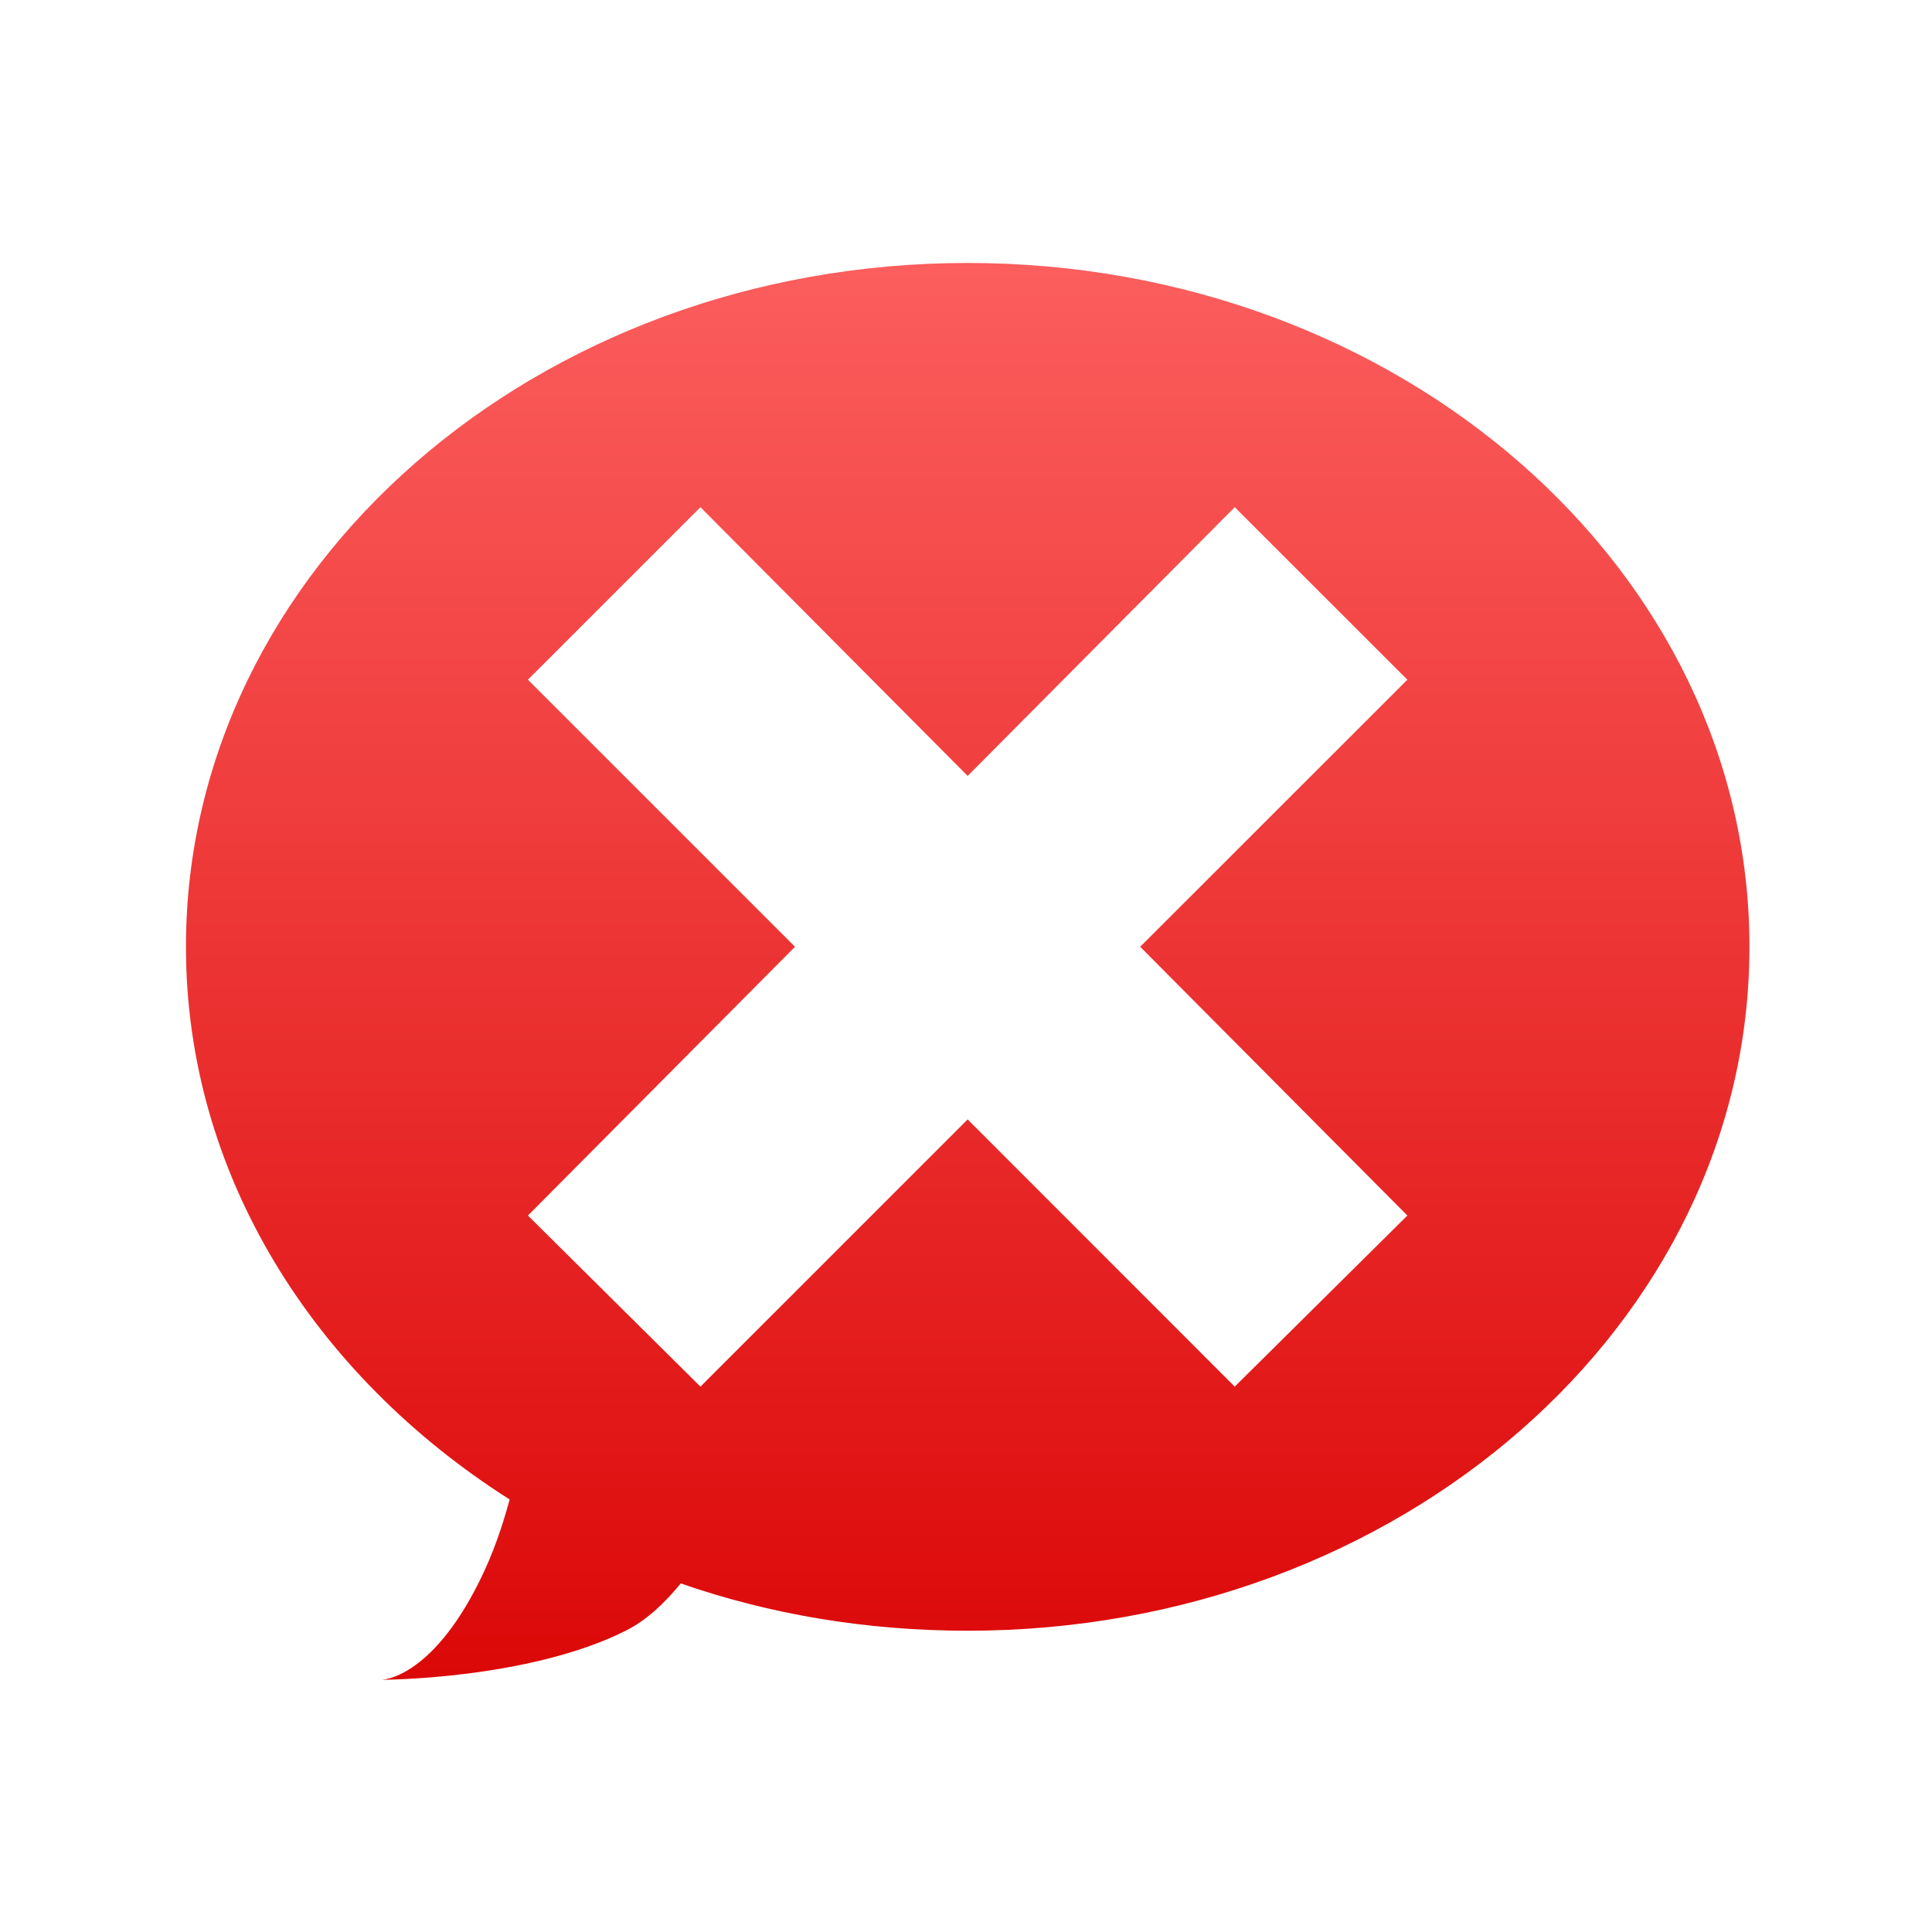 <svg xmlns="http://www.w3.org/2000/svg" xmlns:xlink="http://www.w3.org/1999/xlink" width="64" height="64" viewBox="0 0 64 64" version="1.1">
<defs> <linearGradient id="linear0" gradientUnits="userSpaceOnUse" x1="0" y1="0" x2="0" y2="1" gradientTransform="matrix(55.992,0,0,56,4.004,4)"> <stop offset="0" style="stop-color:#ff6666;stop-opacity:1;"/> <stop offset="1" style="stop-color:#d90000;stop-opacity:1;"/> </linearGradient> </defs>
<g id="surface1">
<path style=" stroke:none;fill-rule:nonzero;fill:url(#linear0);fill-opacity:1;" d="M 32.055 8.711 C 17.758 8.711 6.16 18.848 6.16 31.363 C 6.16 38.91 10.402 45.555 16.883 49.672 C 16.645 50.543 16.344 51.457 15.871 52.402 C 14.254 55.645 12.633 55.645 12.633 55.645 C 12.633 55.645 17.488 55.645 20.727 54.02 C 21.406 53.68 22.004 53.121 22.551 52.453 C 25.496 53.477 28.695 54.02 32.055 54.02 C 46.355 54.02 57.953 43.879 57.953 31.363 C 57.953 18.848 46.355 8.711 32.055 8.711 M 23.203 16.801 L 32.055 25.703 L 40.902 16.801 L 46.621 22.516 L 37.77 31.363 L 46.621 40.266 L 40.902 45.934 L 32.055 37.082 L 23.203 45.934 L 17.488 40.266 L 26.336 31.363 L 17.488 22.516 Z M 23.203 16.801 "/>
</g>
</svg>
